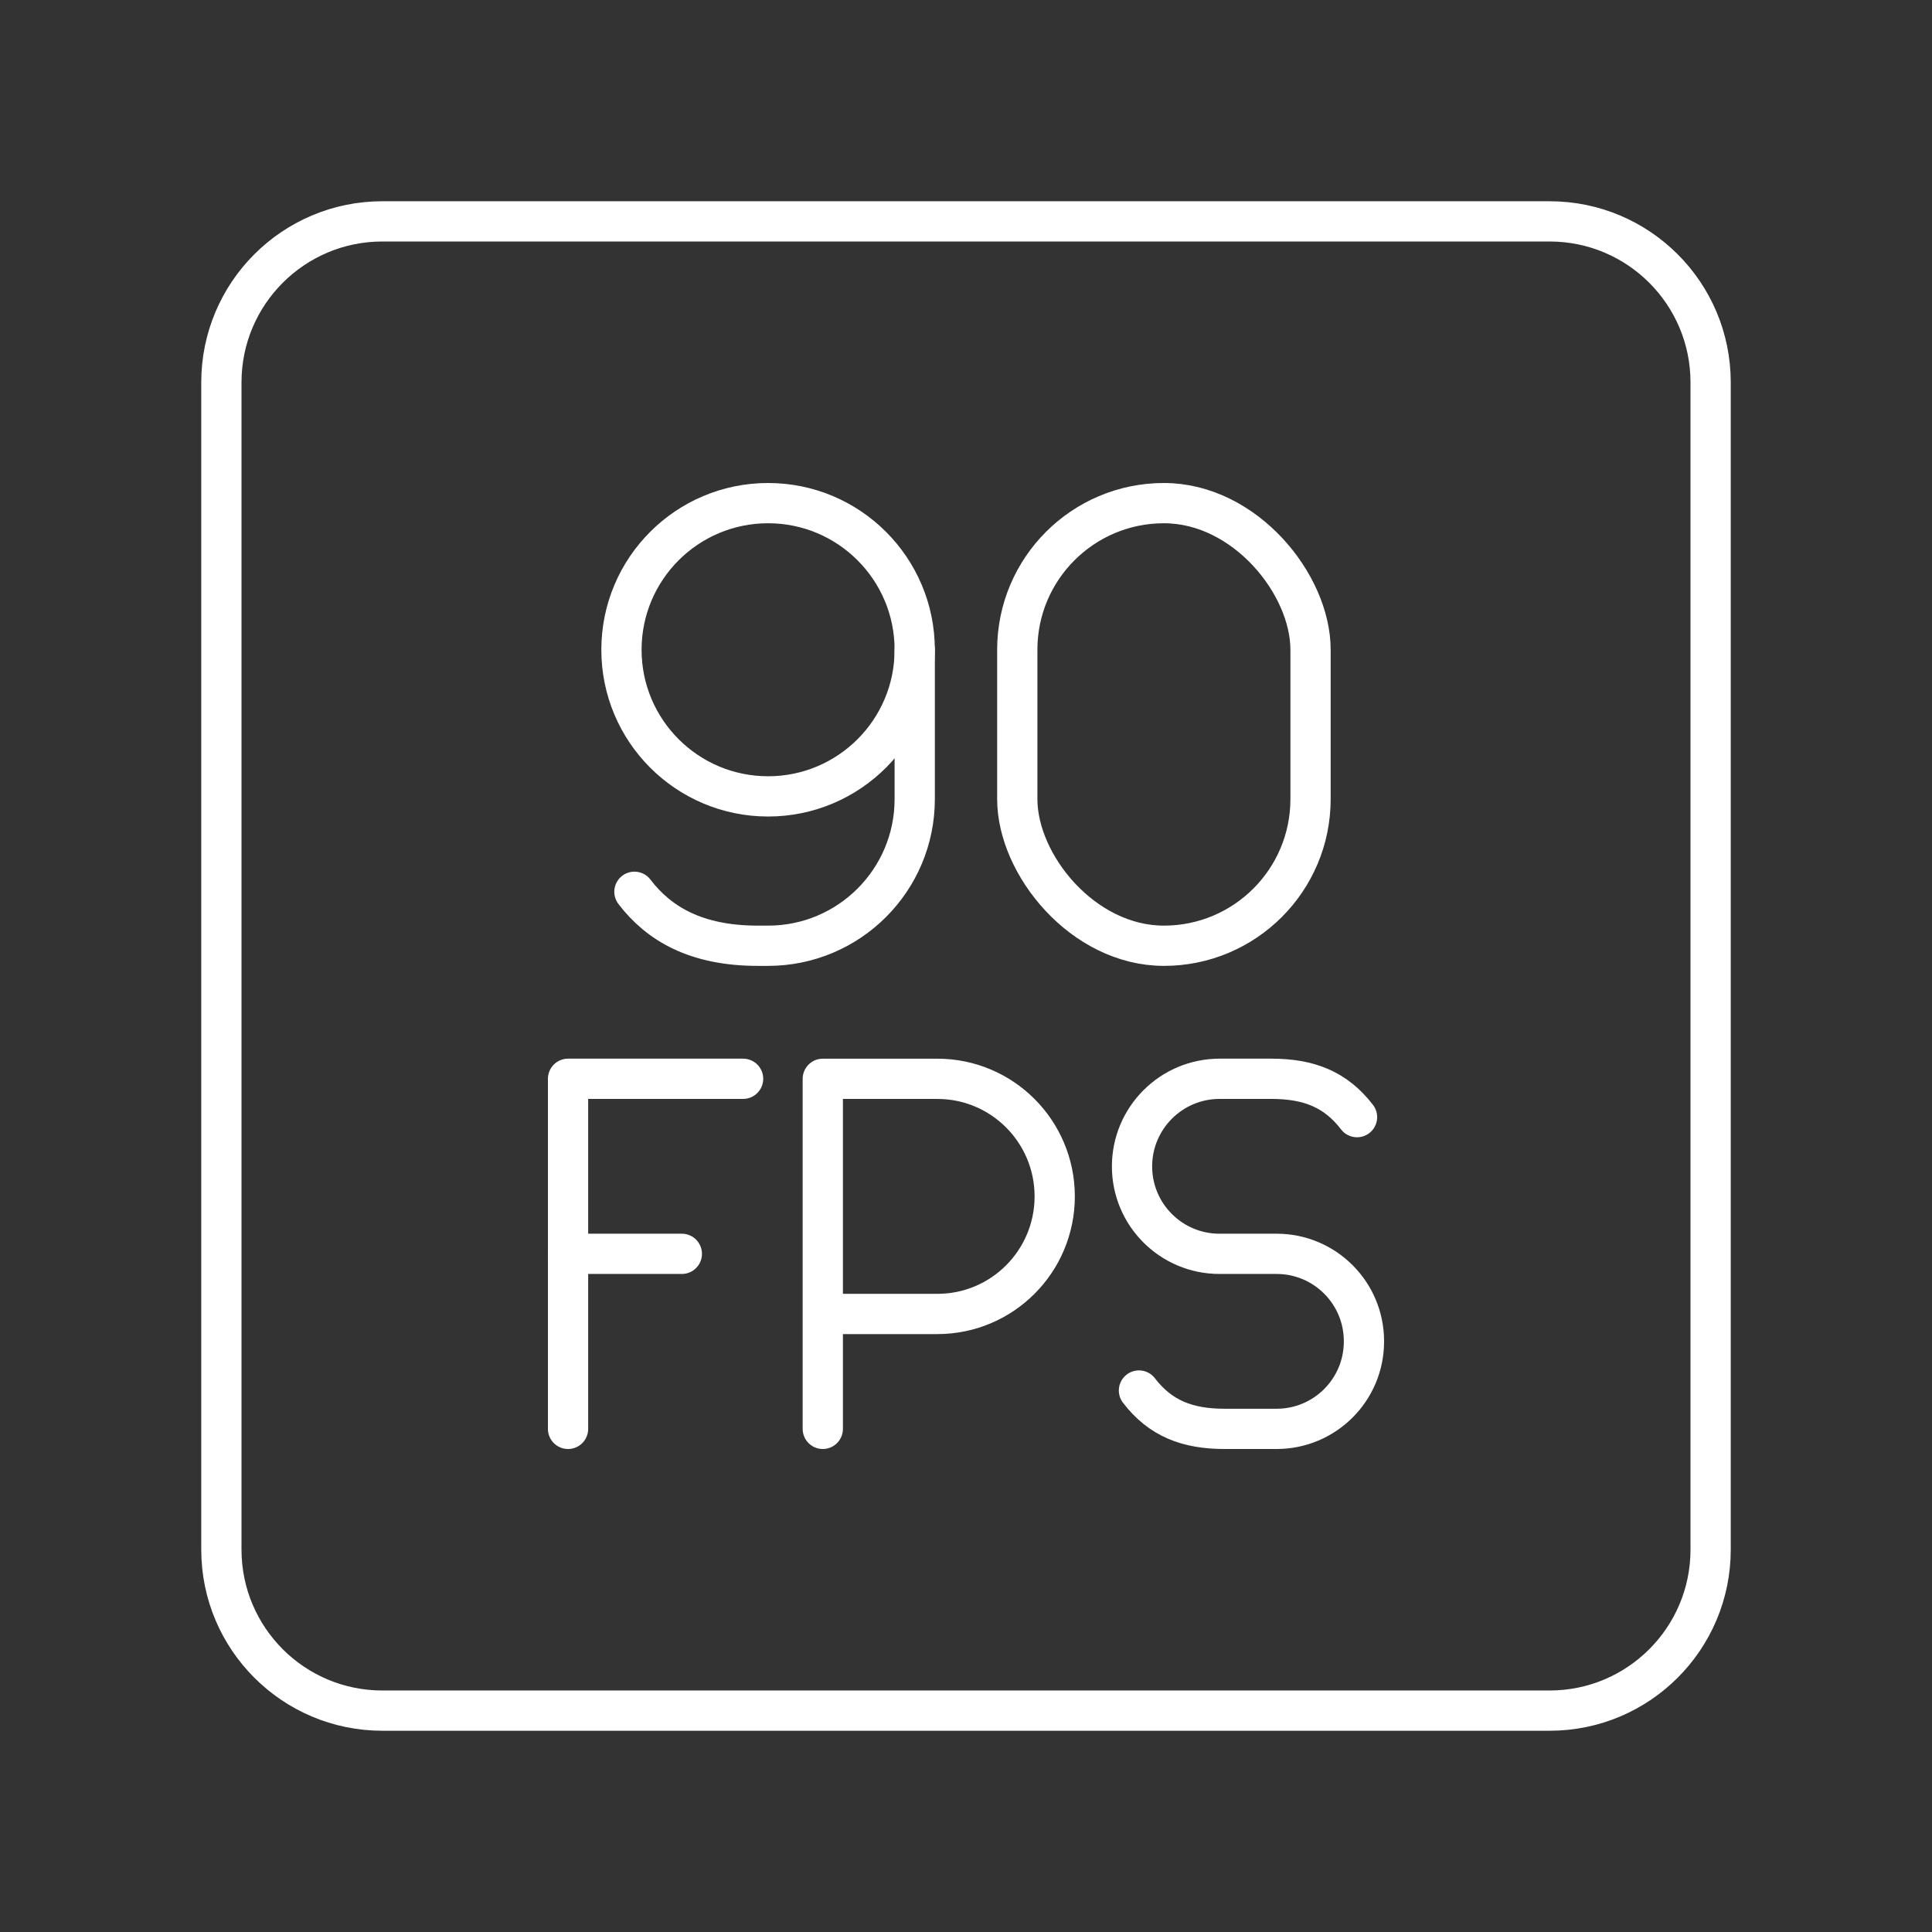 <?xml version="1.0" encoding="UTF-8"?><svg id="b" xmlns="http://www.w3.org/2000/svg" viewBox="0 0 48 48"><rect x="0" y="0" width="48" height="48" fill="#333333" stroke="none"/><defs><style>.d{fill:none;stroke:#fff;stroke-linecap:round;stroke-linejoin:round;}</style></defs><circle class="d" cx="19.083" cy="16.143" r="3.643"/><path class="d" d="M15.762,22.156c.607.795,1.532,1.341,3.065,1.341h.256c2.012,0,3.643-1.631,3.643-3.643v-3.712"/><rect class="d" x="25.274" y="12.5" width="7.286" height="10.997" rx="3.643" ry="3.643"/><path class="d" d="M20.442,35.5v-8.697h2.847c1.61,0,2.915,1.308,2.915,2.921s-1.305,2.921-2.915,2.921h-2.847"/><path class="d" d="M28.297,34.547c.533.694,1.202.953,2.132.953h1.288c1.198,0,2.17-.971,2.17-2.17v-.009c0-1.198-.971-2.17-2.17-2.17h-1.42c-1.2,0-2.172-.973-2.172-2.172h0c0-1.202.975-2.177,2.177-2.177h1.281c.93,0,1.599.259,2.132.953"/><line class="d" x1="14.113" y1="31.151" x2="16.94" y2="31.151"/><polyline class="d" points="14.113 35.5 14.113 26.802 18.462 26.802"/><path id="c" class="d" d="M38.5,5.5H9.5c-2.209,0-4,1.791-4,4v29c0,2.209,1.791,4,4,4h29c2.209,0,4-1.791,4-4V9.5c0-2.209-1.791-4-4-4Z"/></svg>